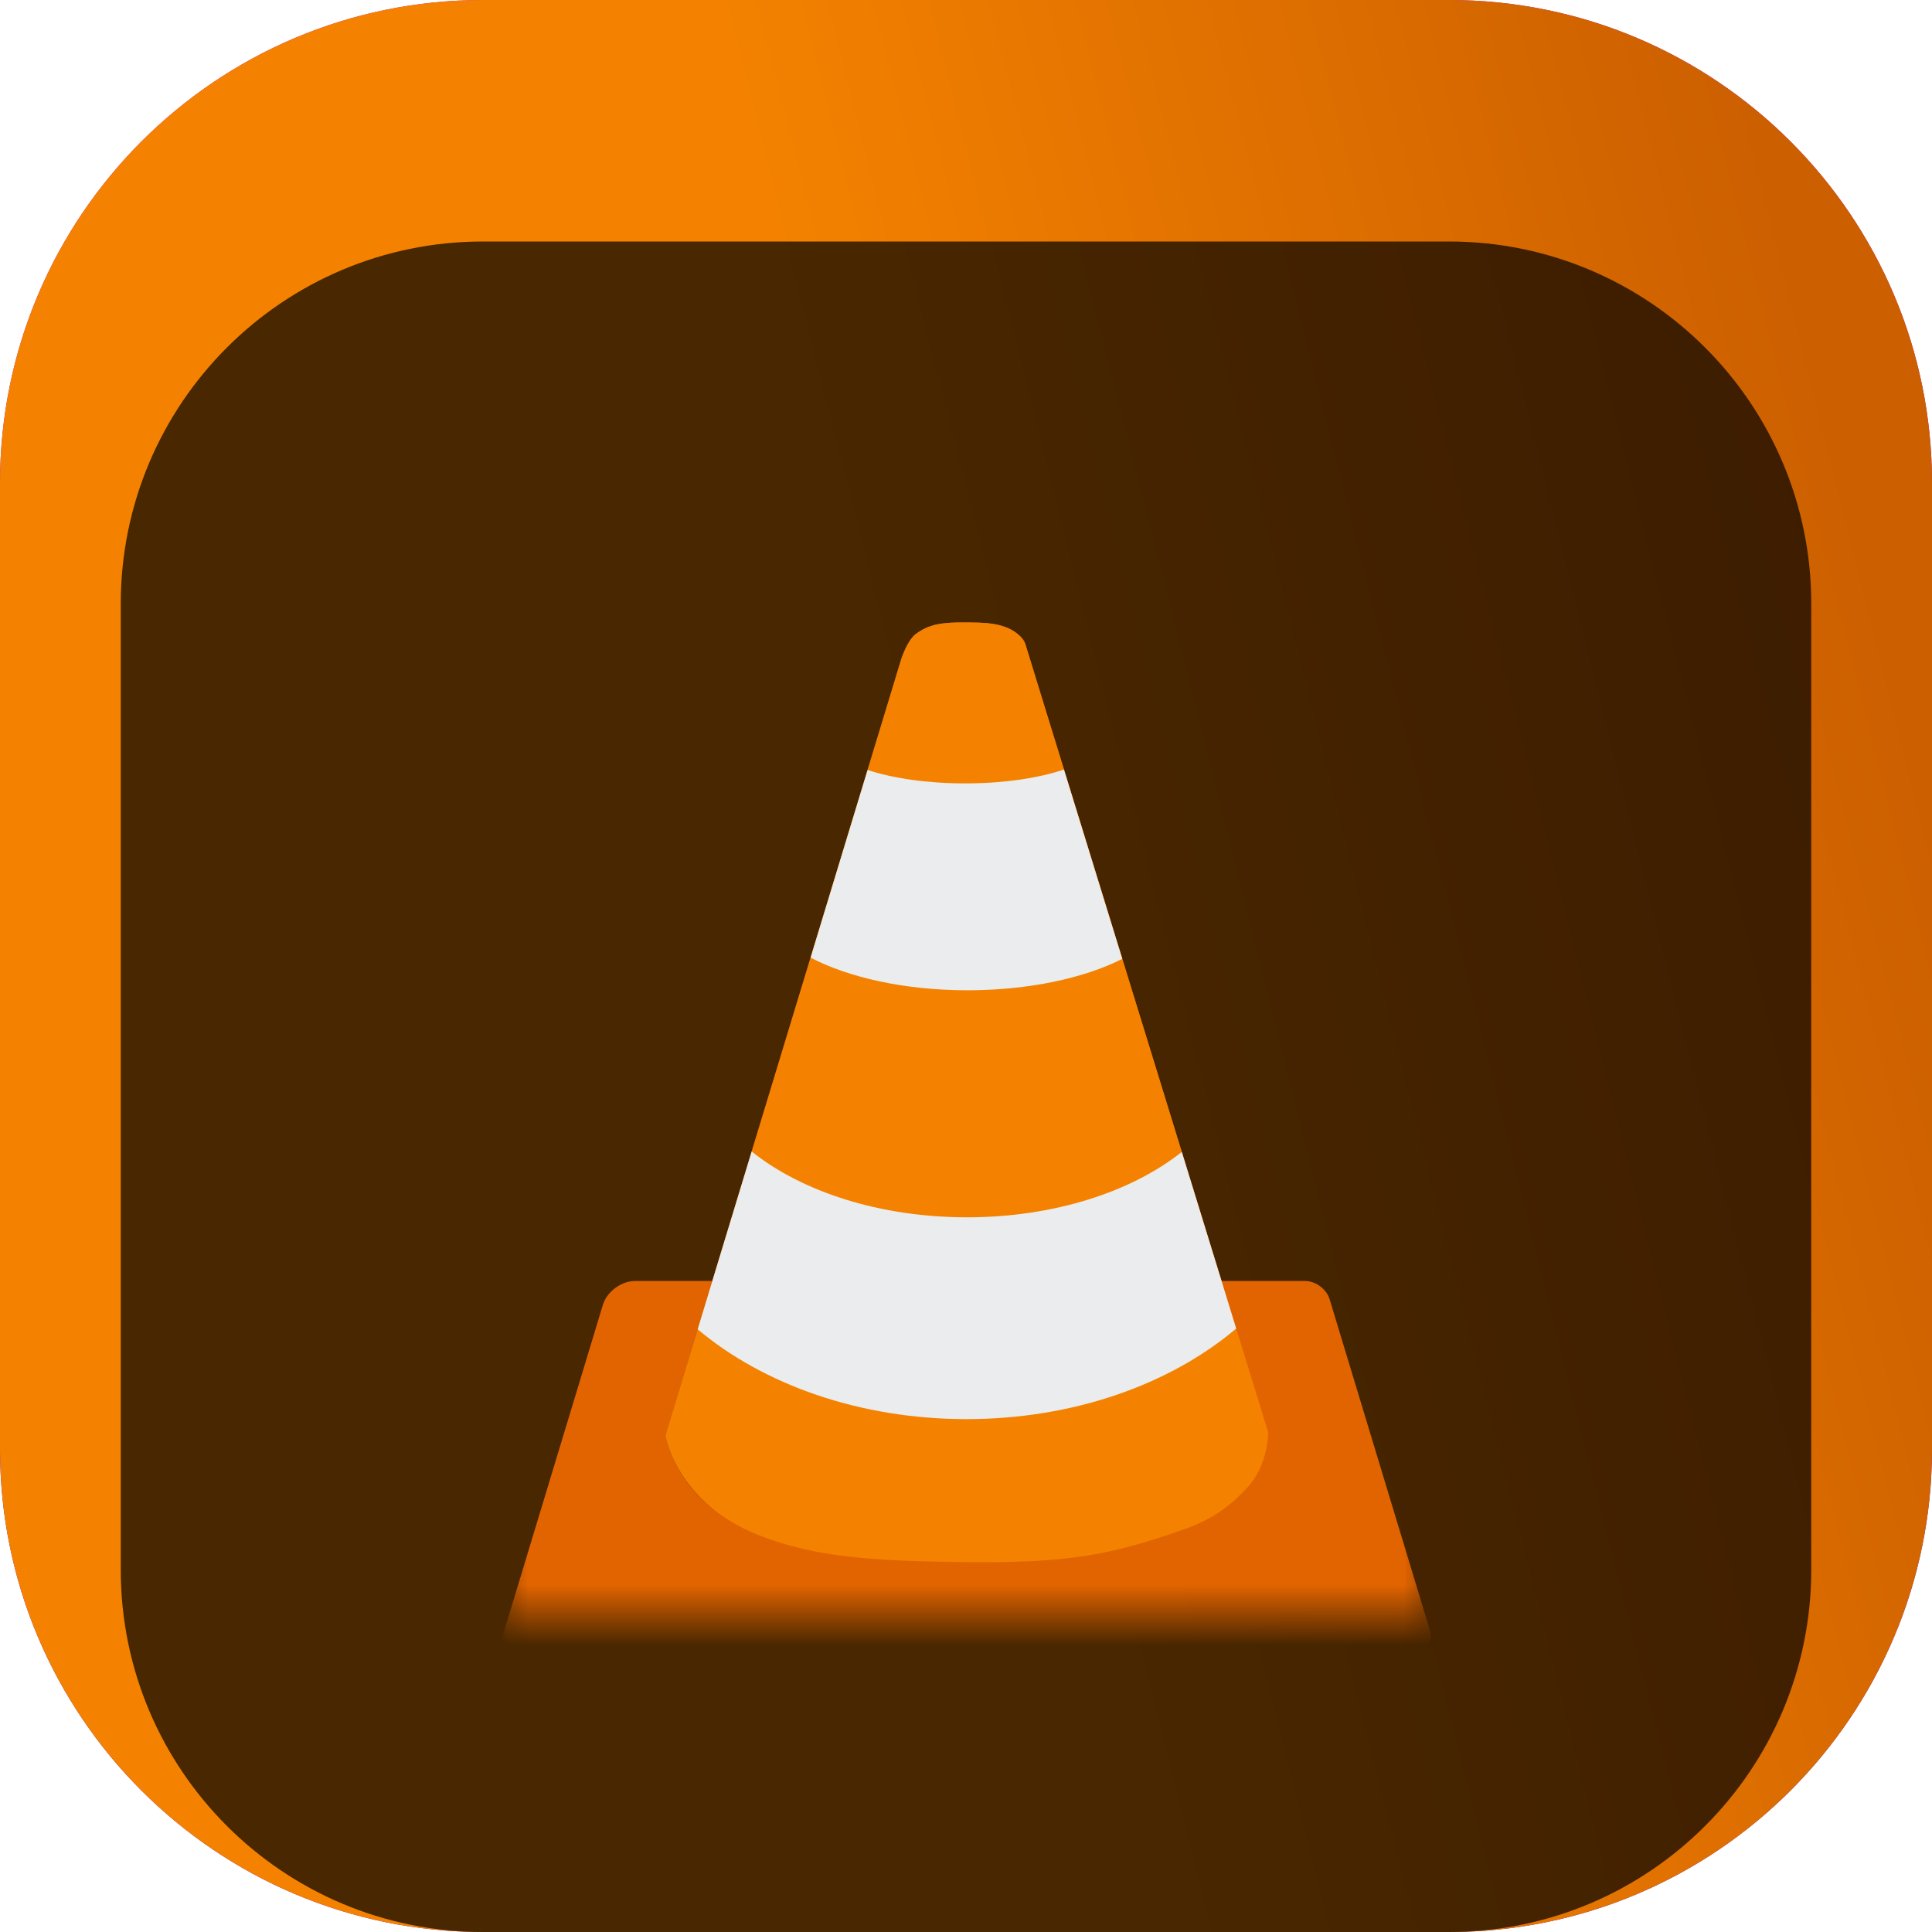 <svg width="64" height="64" viewBox="0 0 64 64" fill="none" xmlns="http://www.w3.org/2000/svg">
<g clip-path="url(#clip0_31_5877)">
<path d="M48 0H16C7.163 0 0 7.163 0 16V48C0 56.837 7.163 64 16 64H48C56.837 64 64 56.837 64 48V16C64 7.163 56.837 0 48 0Z" fill="url(#paint0_linear_31_5877)"/>
<path d="M48 0H16C7.163 0 0 7.163 0 16V48C0 56.837 7.163 64 16 64H48C56.837 64 64 56.837 64 48V16C64 7.163 56.837 0 48 0Z" fill="url(#paint1_linear_31_5877)"/>
<g filter="url(#filter0_i_31_5877)">
<path d="M48 4H16C9.373 4 4 9.373 4 16V48C4 54.627 9.373 60 16 60H48C54.627 60 60 54.627 60 48V16C60 9.373 54.627 4 48 4Z" fill="black" fill-opacity="0.7"/>
<mask id="mask0_31_5877" style="mask-type:luminance" maskUnits="userSpaceOnUse" x="16" y="14" width="32" height="36">
<path d="M47.5 14.5H16.5V49.5H47.5V14.5Z" fill="white"/>
</mask>
<g mask="url(#mask0_31_5877)">
<g filter="url(#filter1_d_31_5877)">
<path fill-rule="evenodd" clip-rule="evenodd" d="M17.339 46.998C17.339 46.998 16.846 47.528 16.716 47.958C16.625 48.259 16.59 48.707 16.754 48.975C16.874 49.171 17.032 49.37 17.263 49.37C27.306 49.371 38.413 49.386 46.227 49.407C46.491 49.408 46.993 49.362 47.199 49.069C47.408 48.77 47.403 48.104 47.255 47.77C47.1 47.419 46.368 47.262 46.368 47.262L17.339 46.998Z" fill="#B54D00"/>
<path fill-rule="evenodd" clip-rule="evenodd" d="M21.039 36.434C20.58 36.434 20.104 36.787 19.971 37.226L16.765 47.815C16.632 48.254 16.894 48.608 17.353 48.608H46.919C47.268 48.608 47.469 48.339 47.367 48.005L44.045 37.038C43.944 36.703 43.582 36.434 43.232 36.434H21.039Z" fill="#E26400"/>
<path fill-rule="evenodd" clip-rule="evenodd" d="M31.995 14.619C31.232 14.612 30.784 14.668 30.334 15.005C30.129 15.159 29.966 15.524 29.869 15.788L22.043 41.549C22.043 41.549 22.225 42.713 23.332 43.771C24.079 44.484 25.494 45.013 26.384 45.205C28.666 45.698 30.496 45.816 32.566 45.785C34.693 45.753 36.817 45.336 38.861 44.753C41.91 43.883 42.008 41.442 42.008 41.442L33.957 15.309C33.924 15.201 33.843 15.122 33.779 15.061C33.301 14.609 32.577 14.625 31.995 14.619Z" fill="url(#paint2_linear_31_5877)"/>
<path fill-rule="evenodd" clip-rule="evenodd" d="M31.995 14.619C31.232 14.612 30.784 14.668 30.334 15.005C30.129 15.159 29.966 15.524 29.869 15.788L22.043 41.549C22.043 41.549 22.387 43.777 25.157 44.863C27.074 45.615 29.053 45.715 32.132 45.747C35.562 45.784 36.959 45.448 39.2 44.669C40.256 44.301 40.803 43.824 41.303 43.295C42.027 42.53 42.008 41.442 42.008 41.442L33.957 15.309C33.903 15.21 33.843 15.122 33.779 15.061C33.301 14.609 32.577 14.625 31.995 14.619Z" fill="#F48200"/>
<path fill-rule="evenodd" clip-rule="evenodd" d="M24.9 32.145L23.111 38.035C25.281 39.858 28.466 41.01 32.016 41.01C35.583 41.01 38.779 39.848 40.95 38.01L39.148 32.159C37.489 33.478 34.919 34.325 32.032 34.325C29.136 34.325 26.559 33.472 24.9 32.145Z" fill="#EAECED"/>
<path fill-rule="evenodd" clip-rule="evenodd" d="M35.245 19.493C34.401 19.776 33.246 19.951 31.972 19.951C30.719 19.951 29.58 19.782 28.74 19.507L26.852 25.723C28.121 26.386 29.979 26.804 32.051 26.804C34.083 26.804 35.91 26.403 37.177 25.764L35.245 19.493Z" fill="#EAECED"/>
</g>
</g>
</g>
</g>
<defs>
<filter id="filter0_i_31_5877" x="4" y="4" width="56" height="60" filterUnits="userSpaceOnUse" color-interpolation-filters="sRGB">
<feFlood flood-opacity="0" result="BackgroundImageFix"/>
<feBlend mode="normal" in="SourceGraphic" in2="BackgroundImageFix" result="shape"/>
<feColorMatrix in="SourceAlpha" type="matrix" values="0 0 0 0 0 0 0 0 0 0 0 0 0 0 0 0 0 0 127 0" result="hardAlpha"/>
<feOffset dy="4"/>
<feGaussianBlur stdDeviation="2"/>
<feComposite in2="hardAlpha" operator="arithmetic" k2="-1" k3="1"/>
<feColorMatrix type="matrix" values="0 0 0 0 0 0 0 0 0 0 0 0 0 0 0 0 0 0 0.25 0"/>
<feBlend mode="normal" in2="shape" result="effect1_innerShadow_31_5877"/>
</filter>
<filter id="filter1_d_31_5877" x="12.639" y="12.618" width="38.754" height="42.789" filterUnits="userSpaceOnUse" color-interpolation-filters="sRGB">
<feFlood flood-opacity="0" result="BackgroundImageFix"/>
<feColorMatrix in="SourceAlpha" type="matrix" values="0 0 0 0 0 0 0 0 0 0 0 0 0 0 0 0 0 0 127 0" result="hardAlpha"/>
<feOffset dy="2"/>
<feGaussianBlur stdDeviation="2"/>
<feComposite in2="hardAlpha" operator="out"/>
<feColorMatrix type="matrix" values="0 0 0 0 0 0 0 0 0 0 0 0 0 0 0 0 0 0 0.25 0"/>
<feBlend mode="normal" in2="BackgroundImageFix" result="effect1_dropShadow_31_5877"/>
<feBlend mode="normal" in="SourceGraphic" in2="effect1_dropShadow_31_5877" result="shape"/>
</filter>
<linearGradient id="paint0_linear_31_5877" x1="32" y1="0" x2="32" y2="64" gradientUnits="userSpaceOnUse">
<stop stop-color="#CB02C5"/>
<stop offset="1" stop-color="#5800BF"/>
</linearGradient>
<linearGradient id="paint1_linear_31_5877" x1="4.30533e-07" y1="36.75" x2="62.547" y2="20.984" gradientUnits="userSpaceOnUse">
<stop stop-color="#F48200"/>
<stop offset="0.494" stop-color="#F48200"/>
<stop offset="1" stop-color="#CC5F00"/>
</linearGradient>
<linearGradient id="paint2_linear_31_5877" x1="25.741" y1="28.182" x2="27.361" y2="28.56" gradientUnits="userSpaceOnUse">
<stop stop-color="#9B4400"/>
<stop offset="1" stop-color="#E56300"/>
</linearGradient>
<clipPath id="clip0_31_5877">
<rect width="64" height="64" fill="white"/>
</clipPath>
</defs>
</svg>
